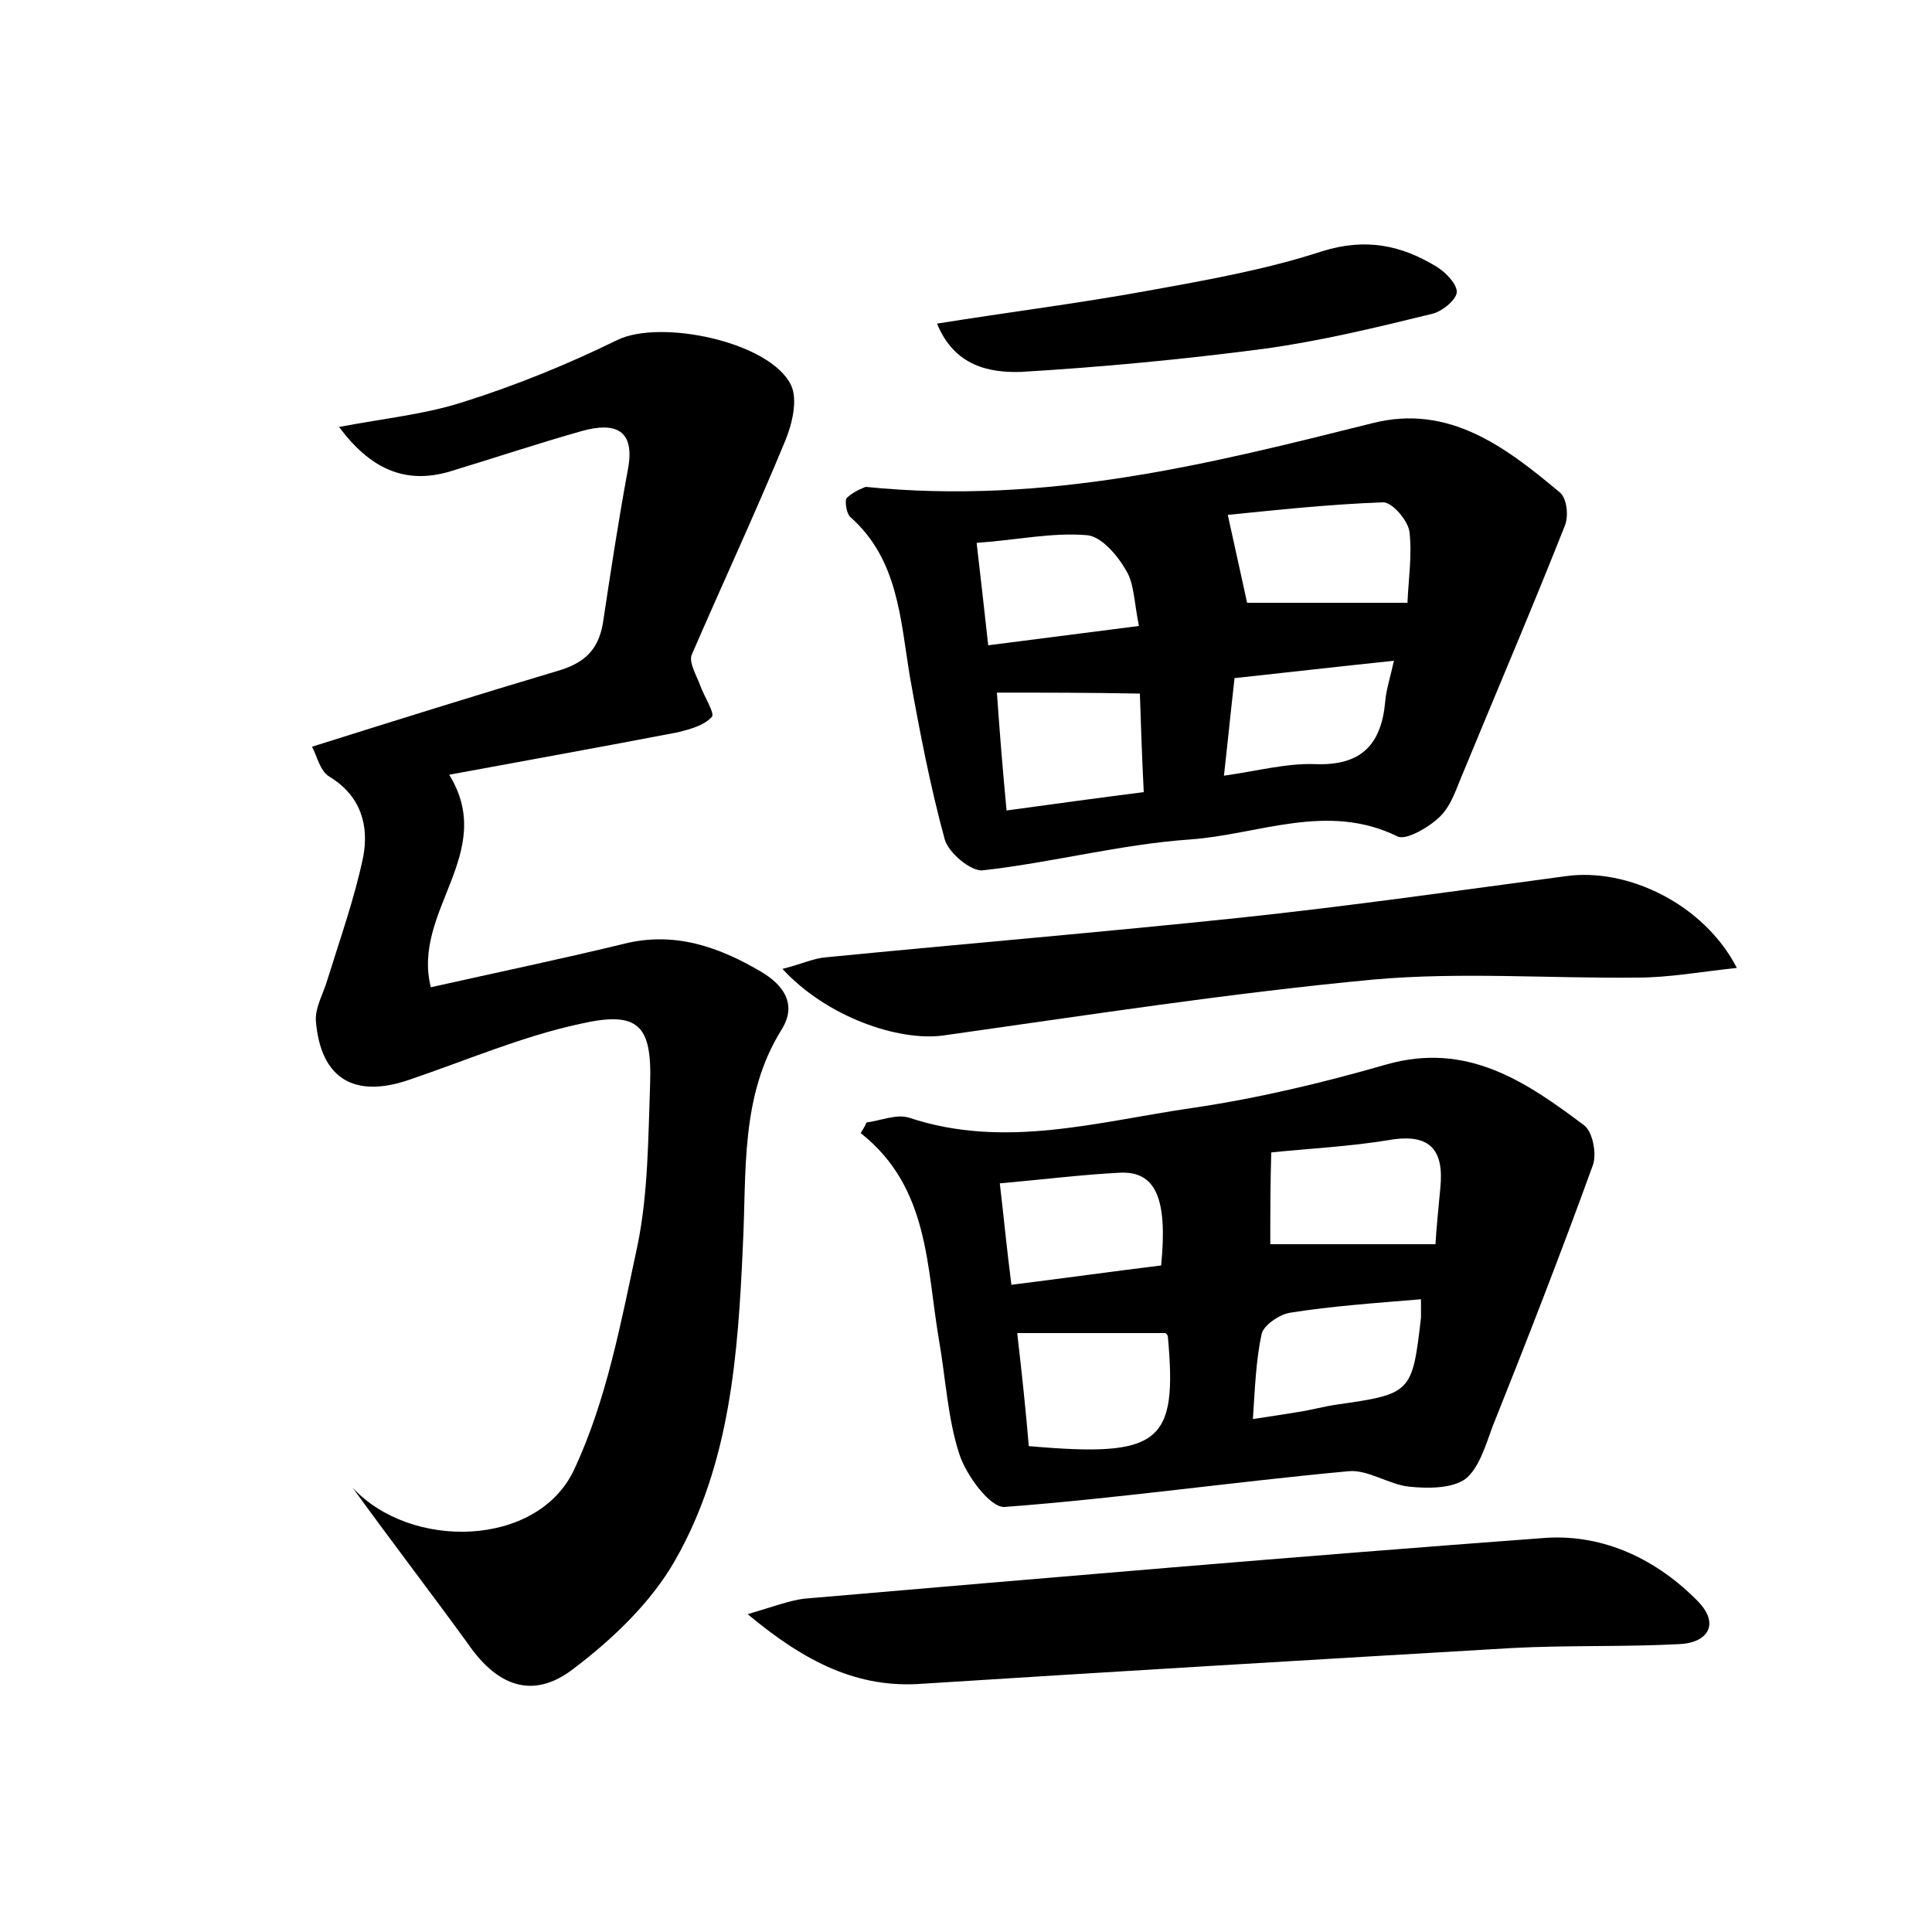 <?xml version="1.0" encoding="utf-8"?>
<!-- Generator: Adobe Illustrator 22.0.0, SVG Export Plug-In . SVG Version: 6.00 Build 0)  -->
<svg version="1.1" id="图层_1" xmlns="http://www.w3.org/2000/svg" xmlns:xlink="http://www.w3.org/1999/xlink" x="0px" y="0px"
	 viewBox="0 0 200 200" style="enable-background:new 0 0 200 200;" xml:space="preserve">
<style type="text/css">
	.st1{fill:#010000;}
	.st4{fill:#fbfafc;}
</style>
<g>
	
	<path d="M36.5,154c6,6.5,19.1,6.2,22.9-1.8c3.4-7.2,4.9-15.4,6.6-23.3c1.1-5.4,1.1-11.1,1.3-16.7c0.2-6.1-1.2-7.6-7.3-6.2
		c-6,1.3-11.8,3.8-17.7,5.8c-5.6,1.9-9.1-0.1-9.6-6.1c-0.1-1.4,0.8-2.9,1.2-4.3c1.3-4.2,2.8-8.4,3.7-12.7c0.6-3.2-0.2-6.3-3.5-8.3
		c-1-0.6-1.3-2.2-1.8-3.1c8.9-2.8,17.2-5.4,25.6-7.9c2.6-0.8,4-2.1,4.5-4.8C63.2,59.3,64,54,65,48.6c0.8-4.2-1.4-4.9-4.7-4
		c-4.6,1.3-9.1,2.8-13.7,4.2c-4.7,1.4-8.3-0.3-11.5-4.6c4.7-0.9,8.9-1.3,12.9-2.6c5.4-1.7,10.8-3.9,15.9-6.4
		c4.5-2.2,15.9,0.2,18,4.7c0.7,1.5,0.1,4-0.6,5.7c-3.1,7.5-6.5,14.8-9.7,22.2c-0.3,0.8,0.5,2.1,0.9,3.2c0.4,1.1,1.5,2.8,1.2,3.2
		c-0.8,0.9-2.3,1.3-3.5,1.6c-7.8,1.5-15.6,2.9-23.7,4.4c5,8.1-3.9,14.1-1.9,22c6.7-1.5,13.4-2.9,20-4.5c5.2-1.3,9.8,0.3,14.2,2.9
		c2.2,1.3,3.8,3.3,2.1,6c-4.3,6.9-3.6,14.7-4,22.4c-0.5,11.2-1.3,22.5-7,32.5c-2.5,4.4-6.5,8.2-10.6,11.3c-4.2,3.2-7.9,1.7-10.9-2.7
		C44.4,164.6,40.4,159.4,36.5,154z"/>
	<path d="M89.7,116.2c1.5-0.2,3.1-0.9,4.4-0.5c9.9,3.3,19.6,0.4,29.3-1c6.8-1,13.5-2.6,20.1-4.5c8.4-2.4,14.5,1.8,20.5,6.3
		c0.9,0.7,1.3,3,0.9,4.1c-3.3,9.1-6.8,18.1-10.4,27.1c-0.7,1.9-1.4,4.3-2.8,5.4c-1.4,1-3.9,1-5.8,0.8c-2.1-0.2-4.3-1.8-6.3-1.6
		c-11.9,1.1-23.7,2.8-35.6,3.7c-1.5,0.1-4-3.3-4.7-5.5c-1.2-3.7-1.4-7.8-2.1-11.8c-1.3-7.6-1-15.8-8.1-21.4
		C89.2,117.1,89.5,116.7,89.7,116.2z M106.5,149.7c13.6,1.2,15.4-0.3,14.4-11.3c0-0.3-0.4-0.5-0.3-0.4c-5.1,0-10,0-15.3,0
		C105.8,142.3,106.2,146.1,106.5,149.7z M131.5,128.8c5.8,0,11.2,0,17.1,0c0.1-1.7,0.3-3.7,0.5-5.8c0.4-3.9-1-5.7-5.2-5
		c-4.2,0.7-8.5,0.9-12.3,1.3C131.5,122.6,131.5,125.6,131.5,128.8z M147.1,134.5c-4.8,0.4-9.2,0.7-13.6,1.4
		c-1.1,0.2-2.7,1.3-2.9,2.2c-0.6,2.8-0.7,5.8-0.9,8.8c2-0.3,3.3-0.5,4.5-0.7c1.4-0.2,2.8-0.6,4.2-0.8c7.7-1.1,7.8-1.2,8.7-9
		C147.1,136.1,147.1,135.6,147.1,134.5z M104.7,133c5.6-0.7,10.6-1.4,15.5-2c0.7-7-0.6-9.8-4.3-9.6c-3.9,0.2-7.9,0.7-12.4,1.1
		C103.9,125.9,104.2,129.1,104.7,133z"/>
	<path d="M89.6,50.4c18.8,1.9,35.7-2.4,52.5-6.6c7.9-2,13.8,2.5,19.4,7.2c0.7,0.6,0.9,2.4,0.5,3.4c-3.4,8.6-7,17-10.5,25.5
		c-0.7,1.6-1.2,3.4-2.4,4.6c-1.1,1.1-3.5,2.5-4.4,2.1c-7.3-3.6-14.4-0.2-21.5,0.3c-7.2,0.5-14.3,2.4-21.5,3.2
		c-1.2,0.1-3.5-1.8-3.9-3.2c-1.5-5.5-2.6-11.2-3.6-16.8c-1-6-1.2-12.2-6.2-16.6c-0.4-0.4-0.6-1.8-0.3-2
		C88.6,50.7,89.7,50.4,89.6,50.4z M145.7,62.4c0.1-2.4,0.5-5,0.2-7.4c-0.2-1.2-1.8-3-2.7-3c-5.6,0.2-11.1,0.8-16.1,1.3
		c0.8,3.6,1.4,6.4,2,9.1C134.3,62.4,139.6,62.4,145.7,62.4z M103.2,71.7c0.3,4.3,0.6,8,1,12.2c5.1-0.7,9.5-1.3,14.2-1.9
		c-0.2-4-0.3-7.2-0.4-10.2C112.8,71.7,108.2,71.7,103.2,71.7z M126.7,80.3c3.5-0.5,6.5-1.3,9.4-1.2c4.8,0.2,6.9-2,7.3-6.5
		c0.1-1.2,0.5-2.4,0.9-4.2c-5.7,0.6-11,1.2-16.5,1.8C127.4,73.7,127.1,76.8,126.7,80.3z M117.9,64.8c-0.5-2.5-0.5-4.4-1.3-5.7
		c-0.9-1.6-2.6-3.6-4.1-3.7c-3.6-0.3-7.2,0.5-11.4,0.8c0.4,3.5,0.8,6.9,1.2,10.6C107.8,66.1,112.5,65.5,117.9,64.8z"/>
	<path d="M77.4,167.1c2.7-0.8,4.3-1.4,5.8-1.6c25.6-2.2,51.2-4.4,76.8-6.3c6.1-0.4,11.6,2.3,15.8,6.6c2.3,2.4,0.9,4.3-2,4.4
		c-5.7,0.3-11.5,0.1-17.2,0.4c-20.4,1.2-40.7,2.4-61.1,3.7C88.8,174.8,83.4,172.1,77.4,167.1z"/>
	<path d="M81,100.3c2-0.5,3.2-1.1,4.5-1.2c14.3-1.4,28.6-2.6,42.9-4.1c11.3-1.2,22.5-2.8,33.7-4.3c6.4-0.9,14.3,2.9,17.7,9.5
		c-3.8,0.4-7,1-10.3,1c-9.1,0.1-18.3-0.6-27.3,0.2c-14.9,1.4-29.7,3.7-44.6,5.8C93,107.8,85.6,105.3,81,100.3z"/>
	<path d="M97,33.5c7.5-1.2,14.7-2.1,21.8-3.4c6.1-1.1,12.3-2.2,18.1-4.1c4.5-1.4,8.2-0.6,11.8,1.6c1,0.6,2.2,1.9,2.1,2.7
		c-0.1,0.8-1.6,2-2.6,2.2c-5.7,1.4-11.5,2.8-17.3,3.6c-8.4,1.1-16.8,1.9-25.2,2.4C102.4,38.6,98.8,37.9,97,33.5z"/>
	
	
	
	
	
	
	
	
</g>
</svg>
